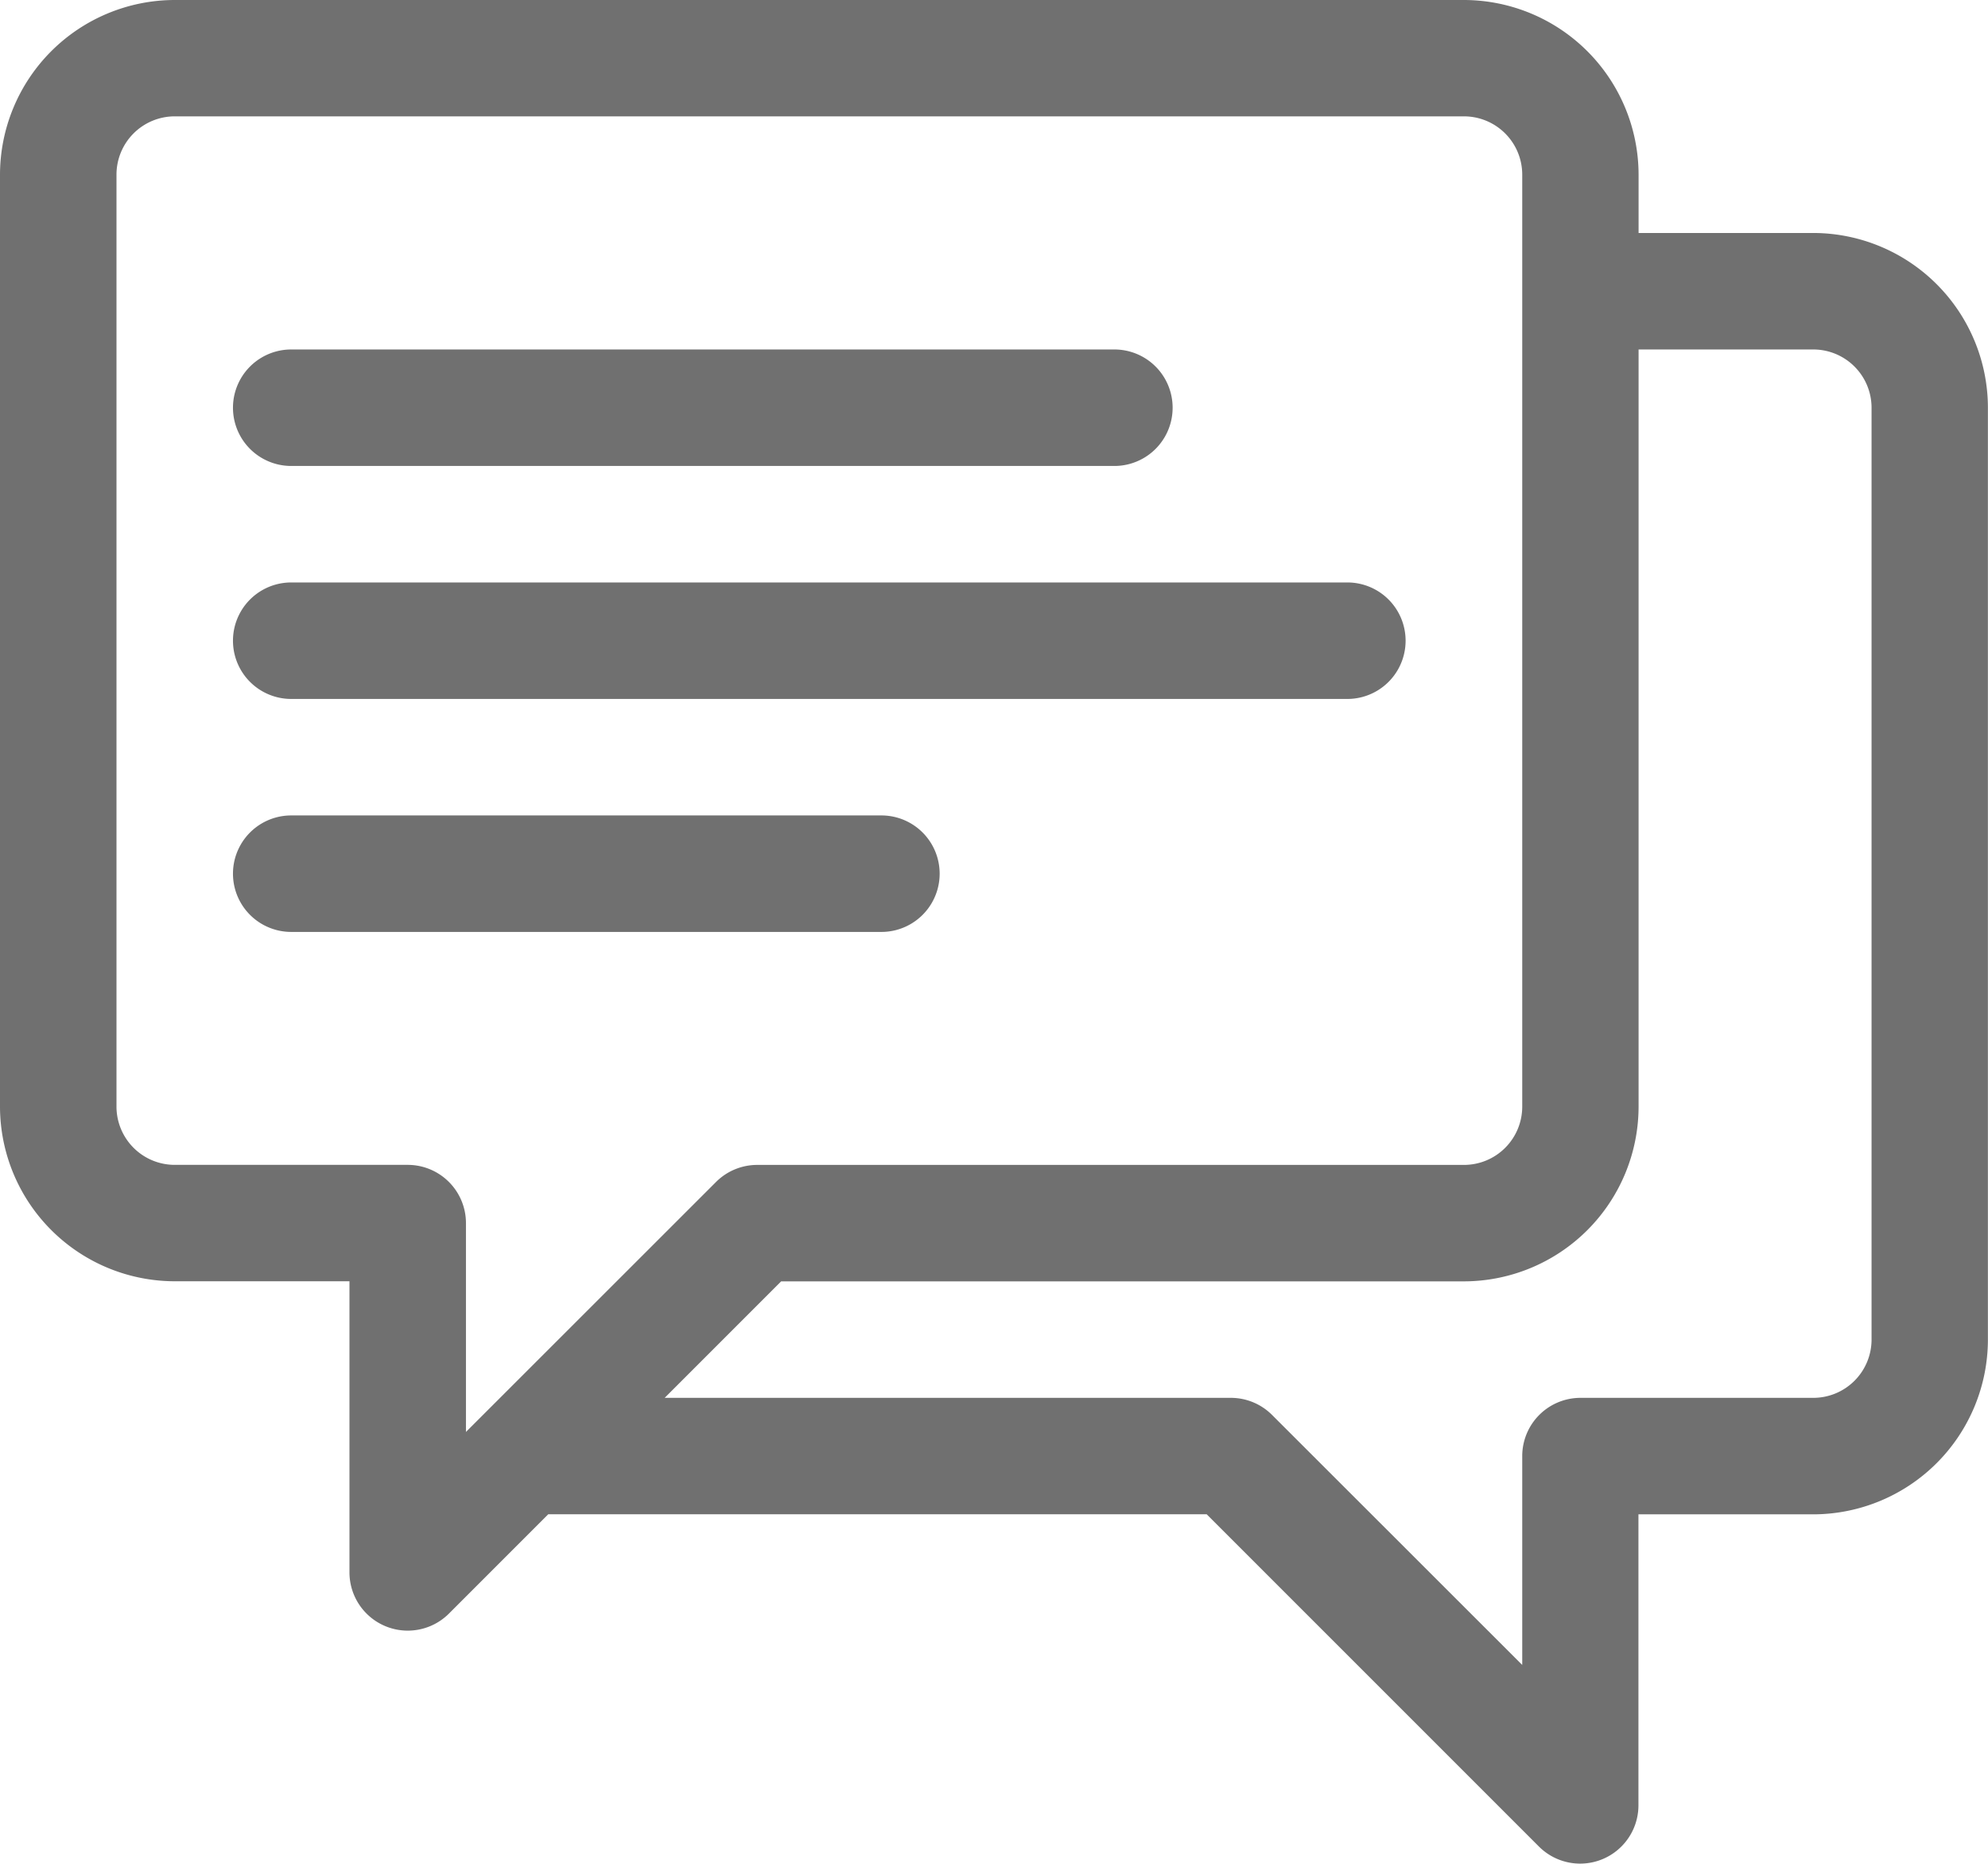 <svg xmlns="http://www.w3.org/2000/svg" width="42.836" height="40.16" viewBox="0 0 42.836 40.16">
  <g id="chat_1_" data-name="chat(1)" transform="translate(0 -15.993)">
    <g id="Group_38" data-name="Group 38" transform="translate(0 15.993)">
      <g id="Group_37" data-name="Group 37">
        <path id="Path_27" data-name="Path 27" d="M39.071,21.013H35.307V19.758a3.769,3.769,0,0,0-3.765-3.765H3.765A3.769,3.769,0,0,0,0,19.758v20.08A3.769,3.769,0,0,0,3.765,43.6H7.53v6.275a1.256,1.256,0,0,0,2.142.887l2.142-2.142H26l7.162,7.162a1.256,1.256,0,0,0,2.142-.887V48.622h3.765a3.769,3.769,0,0,0,3.765-3.765V24.778A3.769,3.769,0,0,0,39.071,21.013ZM10.04,46.847v-4.5a1.255,1.255,0,0,0-1.255-1.255H3.765A1.256,1.256,0,0,1,2.51,39.837V19.758A1.256,1.256,0,0,1,3.765,18.5H31.542A1.256,1.256,0,0,1,32.8,19.758v20.08a1.256,1.256,0,0,1-1.255,1.255H16.315a1.255,1.255,0,0,0-.887.368Zm30.287-1.99a1.256,1.256,0,0,1-1.255,1.255h-5.02A1.255,1.255,0,0,0,32.8,47.367v4.5L27.409,46.48a1.255,1.255,0,0,0-.887-.368h-12.2l2.51-2.51H31.542a3.769,3.769,0,0,0,3.765-3.765V23.523h3.765a1.256,1.256,0,0,1,1.255,1.255Z" transform="translate(0 -15.993)" fill="#707070"/>
      </g>
    </g>
    <g id="Group_40" data-name="Group 40" transform="translate(5.02 23.523)">
      <g id="Group_39" data-name="Group 39">
        <path id="Path_28" data-name="Path 28" d="M78.992,105.993H61.255a1.255,1.255,0,0,0,0,2.51H78.992a1.255,1.255,0,1,0,0-2.51Z" transform="translate(-60 -105.993)" fill="#707070"/>
      </g>
    </g>
    <g id="Group_42" data-name="Group 42" transform="translate(5.02 28.543)">
      <g id="Group_41" data-name="Group 41">
        <path id="Path_29" data-name="Path 29" d="M84.012,165.993H61.255a1.255,1.255,0,0,0,0,2.51H84.012a1.255,1.255,0,0,0,0-2.51Z" transform="translate(-60 -165.993)" fill="#707070"/>
      </g>
    </g>
    <g id="Group_44" data-name="Group 44" transform="translate(5.02 33.563)">
      <g id="Group_43" data-name="Group 43">
        <path id="Path_30" data-name="Path 30" d="M73.972,225.993H61.255a1.255,1.255,0,1,0,0,2.51H73.972a1.255,1.255,0,1,0,0-2.51Z" transform="translate(-60 -225.993)" fill="#707070"/>
      </g>
    </g>
  </g>
</svg>
